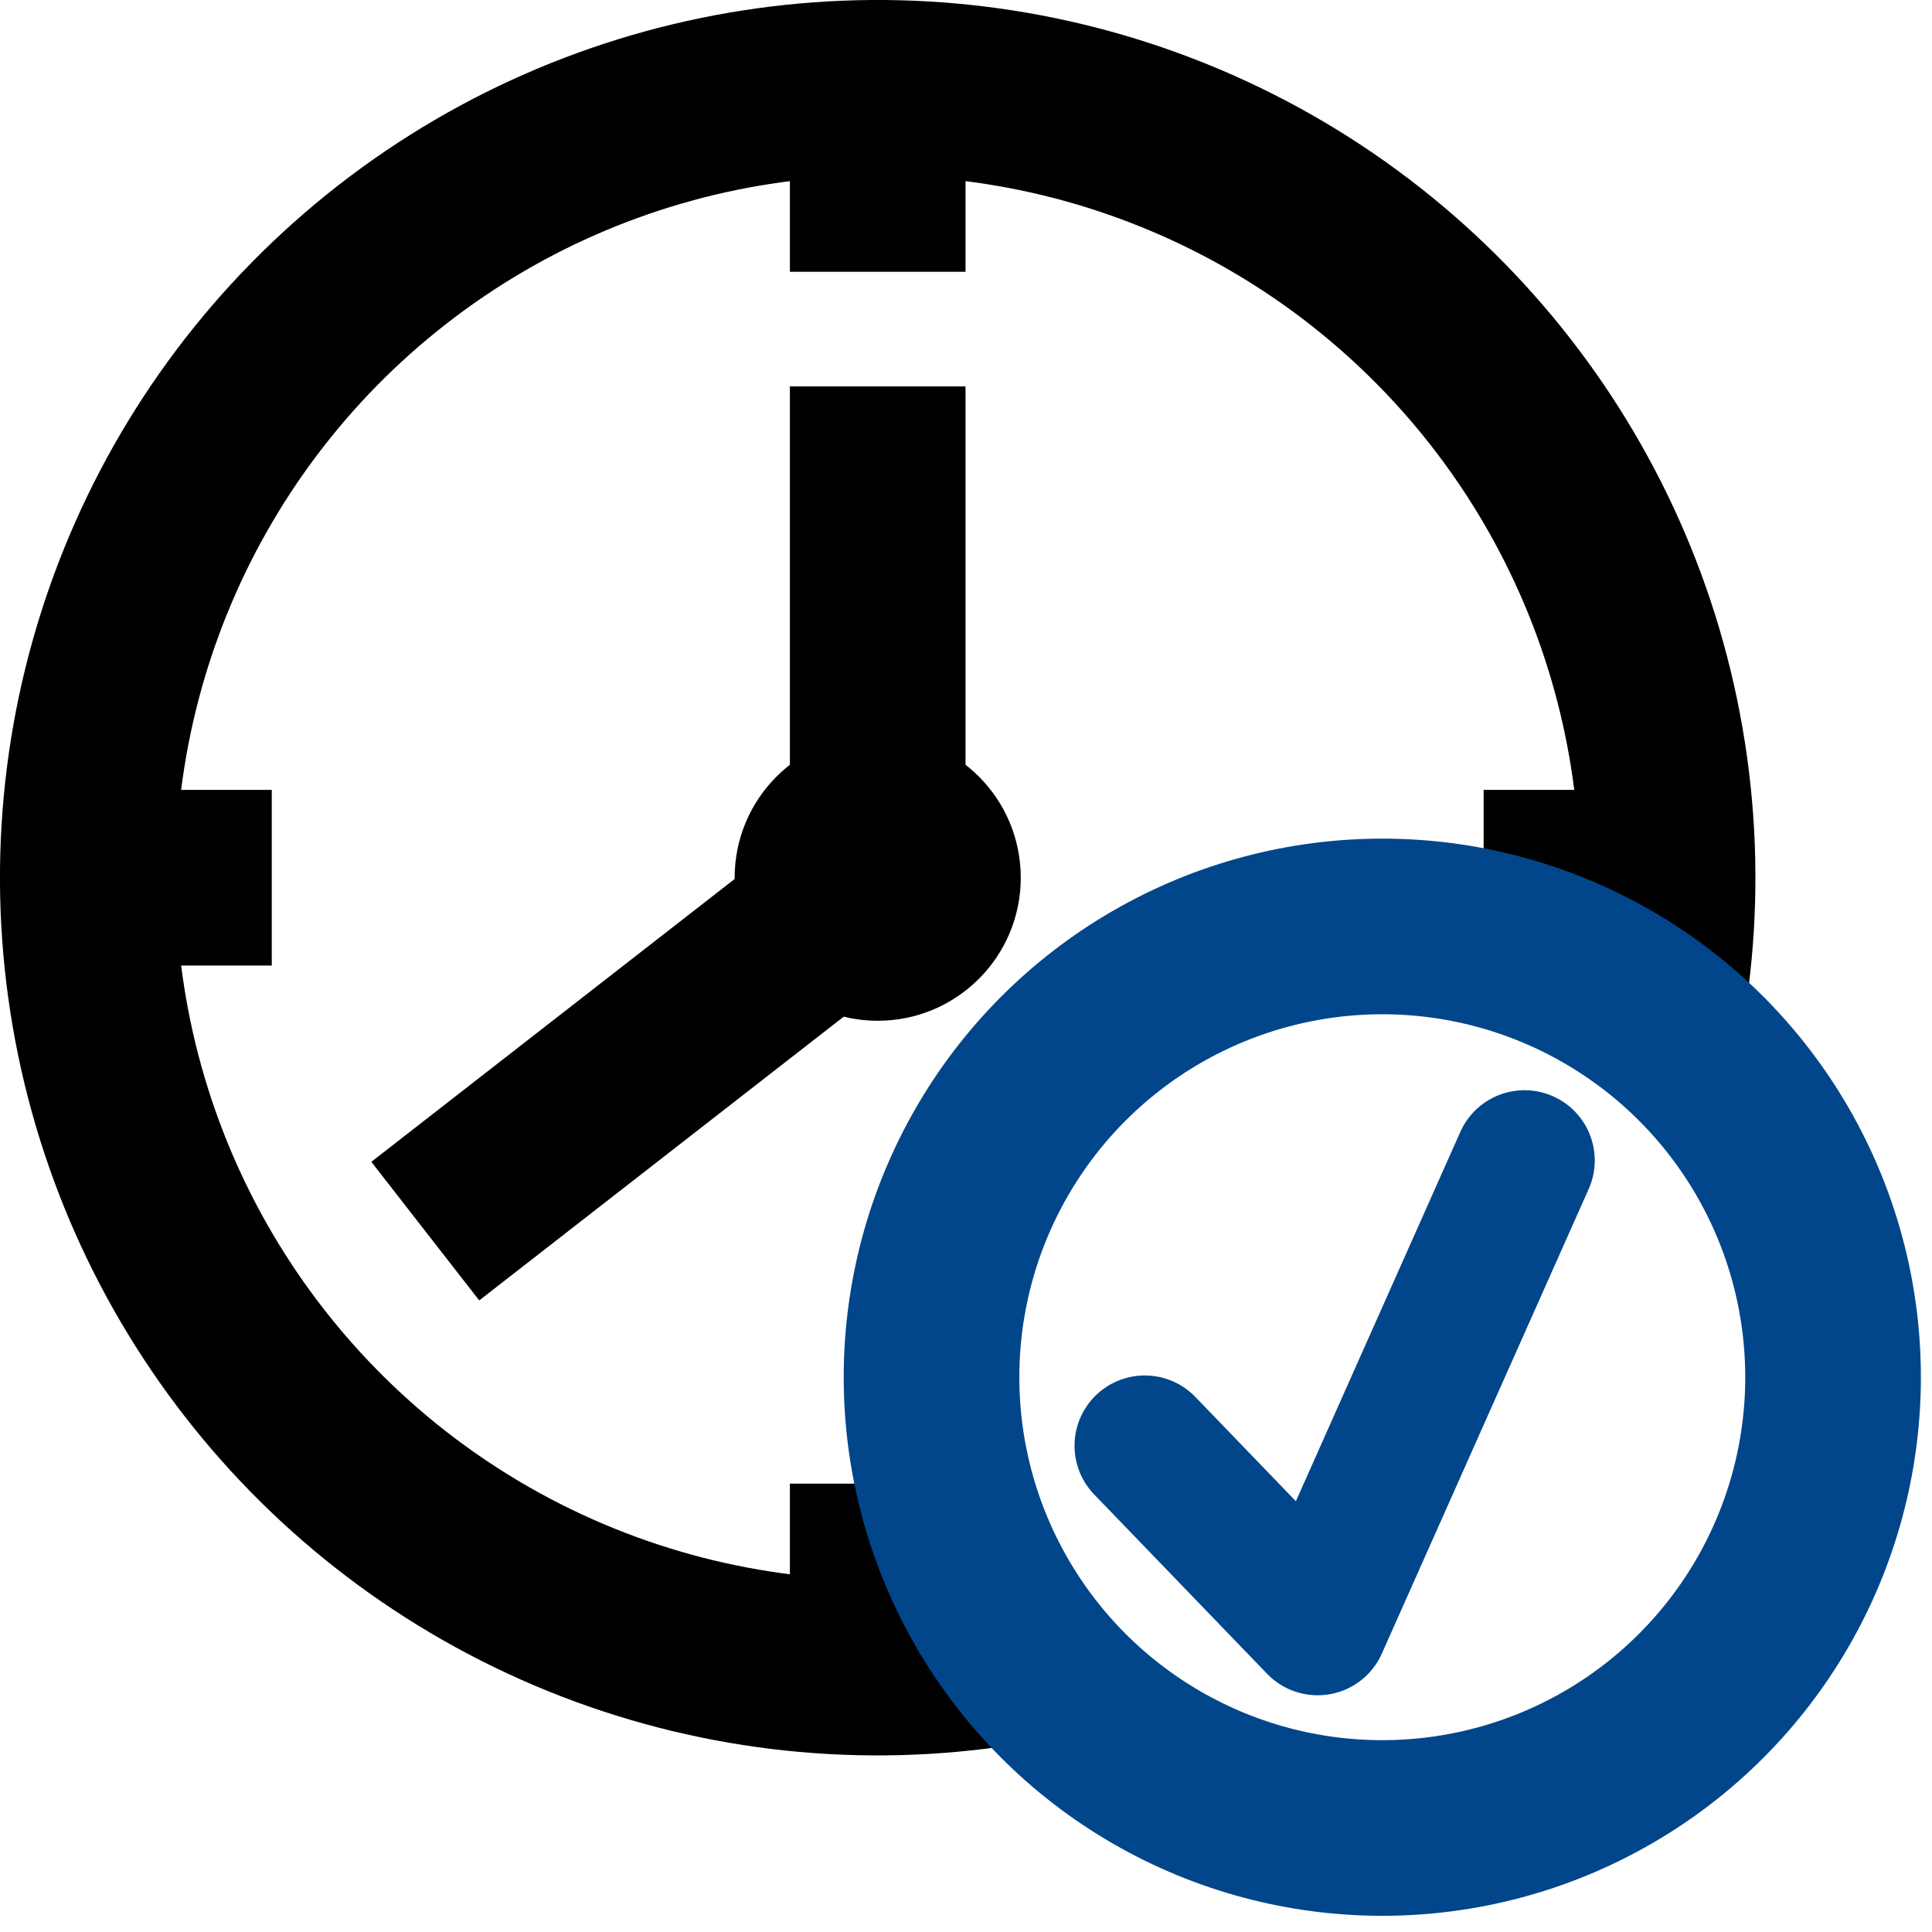 <svg width="110mm" height="110mm" version="1.1" viewBox="0 0 110 110" xmlns="http://www.w3.org/2000/svg">
 <defs>
  <marker id="Arrow1Lstart" overflow="visible" orient="auto">
   <path transform="matrix(.8 0 0 .8 10 0)" d="m0 0 5-5-17.5 5 17.5 5z" fill="context-stroke" fill-rule="evenodd" stroke="context-stroke" stroke-width="1pt"/>
  </marker>
 </defs>
 <g>
  <g stroke="#000">
   <ellipse transform="rotate(232.1)" cx="-70.13" cy="8.735" rx="44.973" ry="44.973" fill="#fff" fill-rule="evenodd" stroke-width="10"/>
   <path d="m49.973 8.633v1.841" fill="none" marker-mid="url(#Arrow1Lstart)" stroke-linecap="square" stroke-width="10"/>
   <ellipse cx="49.973" cy="49.973" rx="7.645" ry="7.645" stroke-linecap="round"/>
  </g>
  <g fill="none" stroke="#000" stroke-linecap="square">
   <path d="m49.973 47.765v-20.765" stroke-width="10"/>
   <g stroke-width="10">
    <path d="m49.452 50.448-21.293 16.576"/>
    <path d="m91.313 49.973h-1.841" marker-mid="url(#Arrow1Lstart)"/>
    <path d="m49.973 91.313v-1.841" marker-mid="url(#Arrow1Lstart)"/>
    <path d="m8.633 49.973h1.841" marker-mid="url(#Arrow1Lstart)"/>
   </g>
  </g>
  <g transform="translate(-32.808 -27.517)" stroke="#01468a" stroke-linecap="round">
   <circle cx="111.51" cy="105.93" r="25.665" fill="#fff" stroke-width="10"/>
   <path d="m97.987 109.83 9.843 10.209 11.777-26.45" fill="none" stroke-linejoin="round" stroke-width="8"/>
  </g>
 </g>
</svg>
